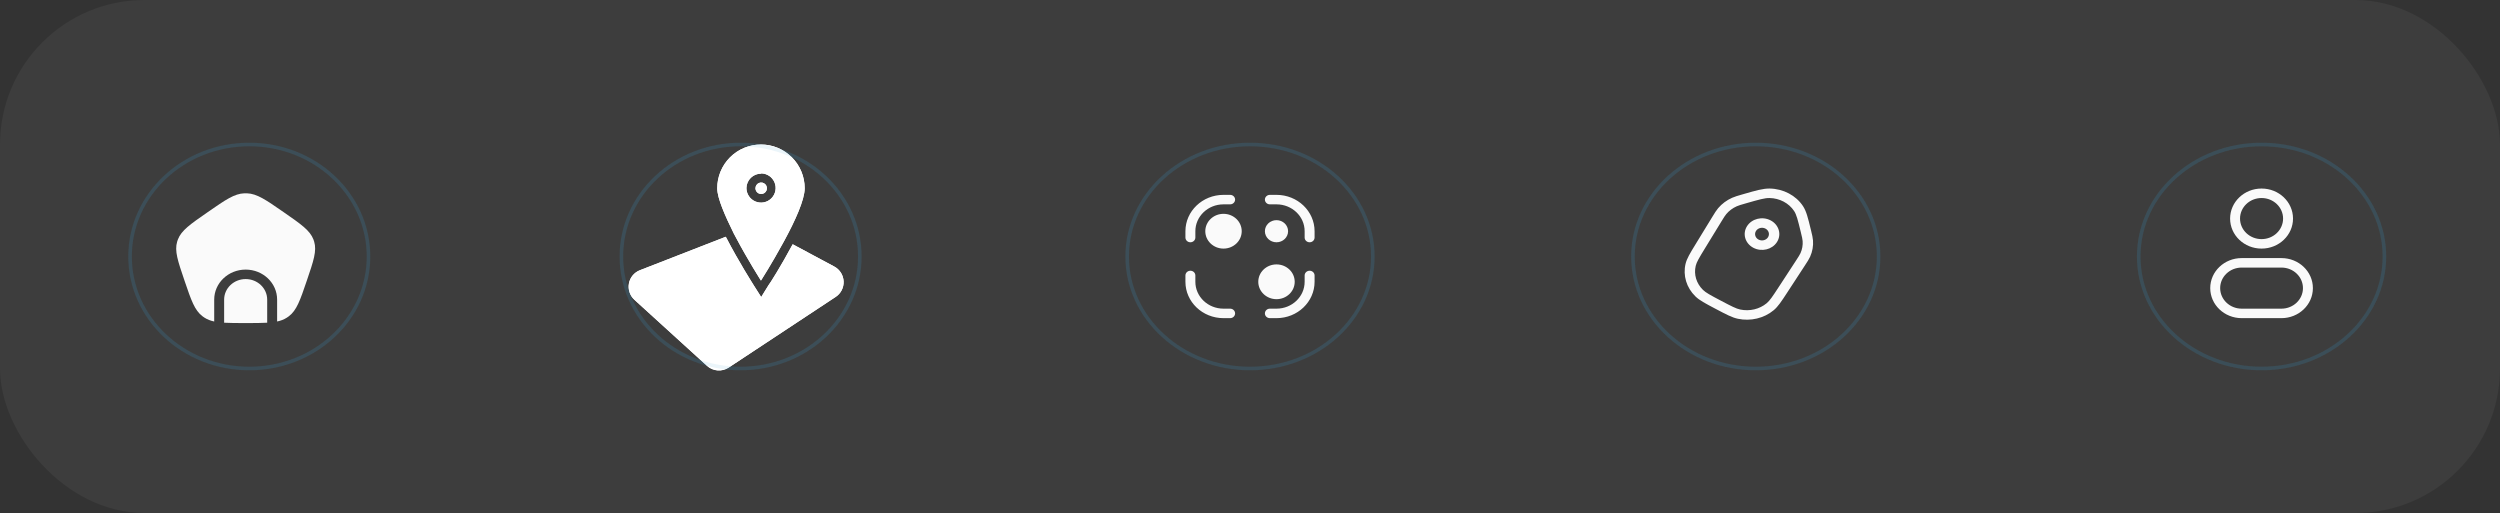 <svg width="692" height="142" viewBox="0 0 692 142" fill="none" xmlns="http://www.w3.org/2000/svg" xmlns:xlink="http://www.w3.org/1999/xlink">
<rect x="0" y="0" width="692" height="142" fill="#333333" stroke="none"/>
<path d="M230.962,73.799L219.413,67.611C216.24,73.553 212.934,78.78 212.711,78.959L210.7,82.221L208.645,78.982C208.489,78.713 204.468,72.436 201.027,65.779C200.966,65.707 200.92,65.624 200.893,65.533L177.102,74.804C176.327,75.109 175.643,75.606 175.115,76.248C174.586,76.891 174.23,77.657 174.08,78.476C173.93,79.295 173.992,80.138 174.258,80.926C174.525,81.714 174.989,82.421 175.605,82.98L195.711,101.276C196.516,102.005 197.541,102.447 198.624,102.532C199.707,102.616 200.788,102.34 201.697,101.745L231.297,82.198C232.007,81.736 232.585,81.097 232.974,80.344C233.363,79.591 233.55,78.75 233.516,77.903C233.483,77.057 233.229,76.233 232.782,75.514C232.334,74.794 231.707,74.203 230.962,73.799L230.962,73.799Z" fill="#FFFFFF"/>
<path d="M210.7,53.695C211.013,53.695 211.32,53.602 211.581,53.428C211.842,53.254 212.045,53.006 212.165,52.716C212.285,52.426 212.316,52.107 212.255,51.8C212.194,51.492 212.043,51.209 211.821,50.988C211.599,50.766 211.317,50.615 211.009,50.553C210.701,50.492 210.382,50.524 210.093,50.644C209.803,50.764 209.555,50.967 209.381,51.228C209.207,51.489 209.114,51.795 209.114,52.109C209.114,52.317 209.155,52.524 209.234,52.716C209.314,52.908 209.431,53.083 209.578,53.231C209.725,53.378 209.9,53.495 210.093,53.574C210.285,53.654 210.491,53.695 210.7,53.695Z" fill="#FFFFFF"/>
<path d="M203.775,65.869C207.037,72.035 210.633,77.664 210.633,77.664C210.633,77.664 213.672,72.906 216.71,67.321C216.844,67.031 217.022,66.763 217.179,66.472C220.061,61.155 222.741,55.302 222.741,52.108C222.741,48.897 221.466,45.817 219.195,43.546C216.924,41.276 213.845,40 210.633,40C207.422,40 204.342,41.276 202.072,43.546C199.801,45.817 198.525,48.897 198.525,52.108C198.525,54.9 200.759,59.86 203.127,64.663L203.775,65.869ZM210.633,47.997C211.434,47.993 212.218,48.226 212.886,48.668C213.554,49.11 214.075,49.74 214.385,50.478C214.694,51.216 214.778,52.03 214.624,52.816C214.471,53.602 214.087,54.324 213.523,54.892C212.958,55.46 212.238,55.847 211.453,56.005C210.668,56.163 209.854,56.084 209.114,55.779C208.373,55.473 207.741,54.955 207.295,54.29C206.85,53.624 206.612,52.842 206.612,52.041C206.63,50.972 207.07,49.954 207.836,49.209C208.602,48.464 209.632,48.053 210.7,48.065L210.633,47.997Z" fill="#FFFFFF"/>
<g opacity="0.1">
<path d="M520,71C520,88.121 504.778,102 486,102C467.222,102 452,88.121 452,71C452,53.879 467.222,40 486,40C504.778,40 520,53.879 520,71Z" stroke="#3498C8" stroke-width="1" stroke-miterlimit="3.999"/>
</g>
<g opacity="0.1">
<path d="M238,71C238,88.121 223.225,102 205,102C186.775,102 172,88.121 172,71C172,53.879 186.775,40 205,40C223.225,40 238,53.879 238,71Z" stroke="#3498C8" stroke-width="1" stroke-miterlimit="3.999"/>
</g>
<g opacity="0.1">
<path d="M102,71C102,88.121 87.225,102 69,102C50.775,102 36,88.121 36,71C36,53.879 50.775,40 69,40C87.225,40 102,53.879 102,71Z" stroke="#3498C8" stroke-width="1" stroke-miterlimit="3.999"/>
</g>
<path d="M626,52.188C621.191,52.188 617.292,55.909 617.292,60.5C617.292,65.091 621.191,68.813 626,68.813C630.81,68.813 634.708,65.091 634.708,60.5C634.708,55.909 630.81,52.188 626,52.188ZM620.042,60.5C620.042,57.359 622.709,54.813 626,54.813C629.291,54.813 631.958,57.359 631.958,60.5C631.958,63.641 629.291,66.188 626,66.188C622.709,66.188 620.042,63.641 620.042,60.5Z" clip-rule="evenodd" fill-rule="evenodd" fill="#FAFAFA"/>
<path d="M620.5,71.438C615.691,71.438 611.792,75.159 611.792,79.75C611.792,84.341 615.691,88.063 620.5,88.063L631.5,88.063C636.31,88.063 640.208,84.341 640.208,79.75C640.208,75.159 636.31,71.438 631.5,71.438L620.5,71.438ZM614.542,79.75C614.542,76.609 617.209,74.063 620.5,74.063L631.5,74.063C634.791,74.063 637.458,76.609 637.458,79.75C637.458,82.891 634.791,85.438 631.5,85.438L620.5,85.438C617.209,85.438 614.542,82.891 614.542,79.75Z" clip-rule="evenodd" fill-rule="evenodd" fill="#FAFAFA"/>
<g opacity="0.1">
<path d="M380,71C380,88.121 364.778,102 346,102C327.222,102 312,88.121 312,71C312,53.879 327.222,40 346,40C364.778,40 380,53.879 380,71Z" stroke="#3498C8" stroke-width="1" stroke-miterlimit="3.999"/>
</g>
<rect  x="0" y="0" width="692" height="142" rx="40" fill="#FFFFFF" fill-opacity="0.05"/>
<g opacity="0.1">
<path d="M660,71C660,88.121 644.778,102 626,102C607.222,102 592,88.121 592,71C592,53.879 607.222,40 626,40C644.778,40 660,53.879 660,71Z" stroke="#3498C8" stroke-width="1" stroke-miterlimit="3.999"/>
</g>
<path d="M489.852,52.189C488.041,52.156 486.028,52.736 482.723,53.688L482.292,53.812C480.998,54.184 480.202,54.414 479.465,54.742C477.942,55.42 476.611,56.409 475.575,57.634C475.074,58.226 474.667,58.891 474.005,59.973L469.318,67.631C467.826,70.069 466.915,71.557 466.566,73.019C465.794,76.251 466.811,79.623 469.287,82.038C470.407,83.131 472.024,83.983 474.673,85.379L475.175,85.644C477.823,87.041 479.44,87.893 481.037,88.232C484.565,88.982 488.272,88.101 490.952,85.874C492.165,84.867 493.12,83.403 494.686,81.004L499.607,73.469C500.302,72.405 500.729,71.75 501.041,71.058C501.684,69.626 501.957,68.079 501.838,66.535C501.781,65.789 501.601,65.045 501.307,63.835L501.209,63.433C500.459,60.344 500.003,58.462 499.066,57.046C497.111,54.091 493.633,52.257 489.852,52.189ZM483.27,56.283C486.993,55.211 488.519,54.79 489.795,54.813C492.59,54.864 495.16,56.219 496.606,58.403C497.266,59.401 497.629,60.818 498.474,64.298C498.802,65.646 498.93,66.19 498.97,66.719C499.058,67.86 498.856,69.003 498.381,70.061C498.16,70.551 497.851,71.032 497.077,72.218L492.365,79.432C490.604,82.131 489.872,83.222 489.017,83.933C487.037,85.578 484.297,86.23 481.689,85.675C480.562,85.436 479.341,84.809 476.361,83.238C473.382,81.668 472.176,81.015 471.386,80.244C469.556,78.459 468.804,75.967 469.375,73.578C469.621,72.547 470.291,71.423 471.969,68.681L476.457,61.348C477.194,60.143 477.495,59.658 477.85,59.239C478.616,58.334 479.6,57.602 480.725,57.101C481.247,56.869 481.828,56.698 483.27,56.283Z" clip-rule="evenodd" fill-rule="evenodd" fill="#FAFAFA"/>
<path d="M483.575,62.611C482.252,64.703 483.037,67.379 485.329,68.587C487.621,69.795 490.552,69.078 491.875,66.986C493.198,64.893 492.413,62.218 490.121,61.009C487.829,59.801 484.899,60.518 483.575,62.611ZM486.065,63.923C485.536,64.76 485.85,65.831 486.767,66.314C487.684,66.797 488.856,66.51 489.385,65.673C489.914,64.836 489.6,63.766 488.684,63.283C487.767,62.8 486.595,63.086 486.065,63.923Z" clip-rule="evenodd" fill-rule="evenodd" fill="#FAFAFA"/>
<path d="M350.125,55.25C350.125,54.525 350.741,53.938 351.5,53.938L353.333,53.938C359.155,53.938 363.875,58.443 363.875,64L363.875,65.75C363.875,66.475 363.259,67.063 362.5,67.063C361.741,67.063 361.125,66.475 361.125,65.75L361.125,64C361.125,59.892 357.637,56.563 353.333,56.563L351.5,56.563C350.741,56.563 350.125,55.975 350.125,55.25Z" fill="#FAFAFA"/>
<path d="M328.125,64C328.125,58.443 332.845,53.938 338.667,53.938L340.5,53.938C341.259,53.938 341.875,54.525 341.875,55.25C341.875,55.975 341.259,56.563 340.5,56.563L338.667,56.563C334.363,56.563 330.875,59.892 330.875,64L330.875,65.75C330.875,66.475 330.259,67.063 329.5,67.063C328.741,67.063 328.125,66.475 328.125,65.75L328.125,64Z" fill="#FAFAFA"/>
<path d="M333.625,64C333.625,61.342 335.882,59.188 338.667,59.188C341.451,59.188 343.708,61.342 343.708,64C343.708,66.658 341.451,68.813 338.667,68.813C335.882,68.813 333.625,66.658 333.625,64Z" fill="#FAFAFA"/>
<path d="M350.125,64C350.125,62.309 351.561,60.938 353.333,60.938C355.105,60.938 356.542,62.309 356.542,64C356.542,65.691 355.105,67.063 353.333,67.063C351.561,67.063 350.125,65.691 350.125,64Z" fill="#FAFAFA"/>
<path d="M348.292,78C348.292,75.342 350.549,73.188 353.333,73.188C356.118,73.188 358.375,75.342 358.375,78C358.375,80.658 356.118,82.813 353.333,82.813C350.549,82.813 348.292,80.658 348.292,78Z" fill="#FAFAFA"/>
<path d="M329.5,74.938C330.259,74.938 330.875,75.525 330.875,76.25L330.875,78C330.875,82.108 334.363,85.438 338.667,85.438L340.5,85.438C341.259,85.438 341.875,86.025 341.875,86.75C341.875,87.475 341.259,88.063 340.5,88.063L338.667,88.063C332.845,88.063 328.125,83.557 328.125,78L328.125,76.25C328.125,75.525 328.741,74.938 329.5,74.938Z" fill="#FAFAFA"/>
<path d="M362.5,74.938C363.259,74.938 363.875,75.525 363.875,76.25L363.875,78C363.875,83.557 359.155,88.063 353.333,88.063L351.5,88.063C350.741,88.063 350.125,87.475 350.125,86.75C350.125,86.025 350.741,85.438 351.5,85.438L353.333,85.438C357.637,85.438 361.125,82.108 361.125,78L361.125,76.25C361.125,75.525 361.741,74.938 362.5,74.938Z" fill="#FAFAFA"/>
<path d="M57.538,58.69C52.649,62.08 50.205,63.776 49.245,66.28C49.167,66.481 49.098,66.684 49.037,66.89C48.272,69.455 49.205,72.198 51.073,77.684C52.94,83.171 53.874,85.914 56.072,87.559C56.249,87.691 56.43,87.817 56.616,87.936C57.398,88.438 58.261,88.771 59.292,88.991L59.292,82.934C59.292,78.344 63.191,74.622 68,74.622C72.809,74.622 76.708,78.344 76.708,82.934L76.708,88.991C77.739,88.771 78.602,88.438 79.384,87.936C79.57,87.817 79.751,87.691 79.928,87.559C82.126,85.914 83.06,83.171 84.927,77.684C86.795,72.198 87.729,69.455 86.963,66.89C86.902,66.684 86.833,66.481 86.756,66.28C85.795,63.776 83.351,62.08 78.462,58.69C73.572,55.299 71.128,53.604 68.336,53.506C68.112,53.498 67.888,53.498 67.664,53.506C64.872,53.604 62.428,55.299 57.538,58.69Z" fill="#FAFAFA"/>
<path d="M73.958,89.328L73.958,82.934C73.958,79.793 71.291,77.247 68,77.247C64.709,77.247 62.042,79.793 62.042,82.934L62.042,89.328C63.642,89.424 65.578,89.424 68,89.424C70.422,89.424 72.358,89.424 73.958,89.328Z" fill="#FAFAFA"/>
<path d="M230.962,73.799L219.413,67.611C216.24,73.553 212.934,78.78 212.711,78.959L210.7,82.221L208.645,78.982C208.489,78.713 204.468,72.436 201.027,65.779C200.966,65.707 200.92,65.624 200.893,65.533L177.102,74.804C176.327,75.109 175.643,75.606 175.115,76.248C174.586,76.891 174.23,77.657 174.08,78.476C173.93,79.295 173.992,80.138 174.258,80.926C174.525,81.714 174.989,82.421 175.605,82.98L195.711,101.276C196.516,102.005 197.541,102.447 198.624,102.532C199.707,102.616 200.788,102.34 201.697,101.745L231.297,82.198C232.007,81.736 232.585,81.097 232.974,80.344C233.363,79.591 233.55,78.75 233.516,77.903C233.483,77.057 233.229,76.233 232.782,75.514C232.334,74.794 231.707,74.203 230.962,73.799L230.962,73.799Z" fill="#FFFFFF"/>
<path d="M210.7,53.695C211.013,53.695 211.32,53.602 211.581,53.428C211.842,53.254 212.045,53.006 212.165,52.716C212.285,52.426 212.316,52.107 212.255,51.8C212.194,51.492 212.043,51.209 211.821,50.988C211.599,50.766 211.317,50.615 211.009,50.553C210.701,50.492 210.382,50.524 210.093,50.644C209.803,50.764 209.555,50.967 209.381,51.228C209.207,51.489 209.114,51.795 209.114,52.109C209.114,52.317 209.155,52.524 209.234,52.716C209.314,52.908 209.431,53.083 209.578,53.231C209.725,53.378 209.9,53.495 210.093,53.574C210.285,53.654 210.491,53.695 210.7,53.695Z" fill="#FFFFFF"/>
<path d="M203.775,65.869C207.037,72.035 210.633,77.664 210.633,77.664C210.633,77.664 213.672,72.906 216.71,67.321C216.844,67.031 217.022,66.763 217.179,66.472C220.061,61.155 222.741,55.302 222.741,52.108C222.741,48.897 221.466,45.817 219.195,43.546C216.924,41.276 213.845,40 210.633,40C207.422,40 204.342,41.276 202.072,43.546C199.801,45.817 198.525,48.897 198.525,52.108C198.525,54.9 200.759,59.86 203.127,64.663L203.775,65.869ZM210.633,47.997C211.434,47.993 212.218,48.226 212.886,48.668C213.554,49.11 214.075,49.74 214.385,50.478C214.694,51.216 214.778,52.03 214.624,52.816C214.471,53.602 214.087,54.324 213.523,54.892C212.958,55.46 212.238,55.847 211.453,56.005C210.668,56.163 209.854,56.084 209.114,55.779C208.373,55.473 207.741,54.955 207.295,54.29C206.85,53.624 206.612,52.842 206.612,52.041C206.63,50.972 207.07,49.954 207.836,49.209C208.602,48.464 209.632,48.053 210.7,48.065L210.633,47.997Z" fill="#FFFFFF"/>
<g opacity="0.1">
<path d="M238,71C238,88.121 223.225,102 205,102C186.775,102 172,88.121 172,71C172,53.879 186.775,40 205,40C223.225,40 238,53.879 238,71Z" stroke="#3498C8" stroke-width="1" stroke-miterlimit="3.999"/>
</g>
<g opacity="0.1">
<path d="M102,71C102,88.121 87.225,102 69,102C50.775,102 36,88.121 36,71C36,53.879 50.775,40 69,40C87.225,40 102,53.879 102,71Z" stroke="#3498C8" stroke-width="1" stroke-miterlimit="3.999"/>
</g>
<g opacity="0.1">
<path d="M380,71C380,88.121 364.778,102 346,102C327.222,102 312,88.121 312,71C312,53.879 327.222,40 346,40C364.778,40 380,53.879 380,71Z" stroke="#3498C8" stroke-width="1" stroke-miterlimit="3.999"/>
</g>
<g opacity="0.1">
<path d="M520,71C520,88.121 504.778,102 486,102C467.222,102 452,88.121 452,71C452,53.879 467.222,40 486,40C504.778,40 520,53.879 520,71Z" stroke="#3498C8" stroke-width="1" stroke-miterlimit="3.999"/>
</g>
<g opacity="0.1">
<path d="M660,71C660,88.121 644.778,102 626,102C607.222,102 592,88.121 592,71C592,53.879 607.222,40 626,40C644.778,40 660,53.879 660,71Z" stroke="#3498C8" stroke-width="1" stroke-miterlimit="3.999"/>
</g>
</svg>
